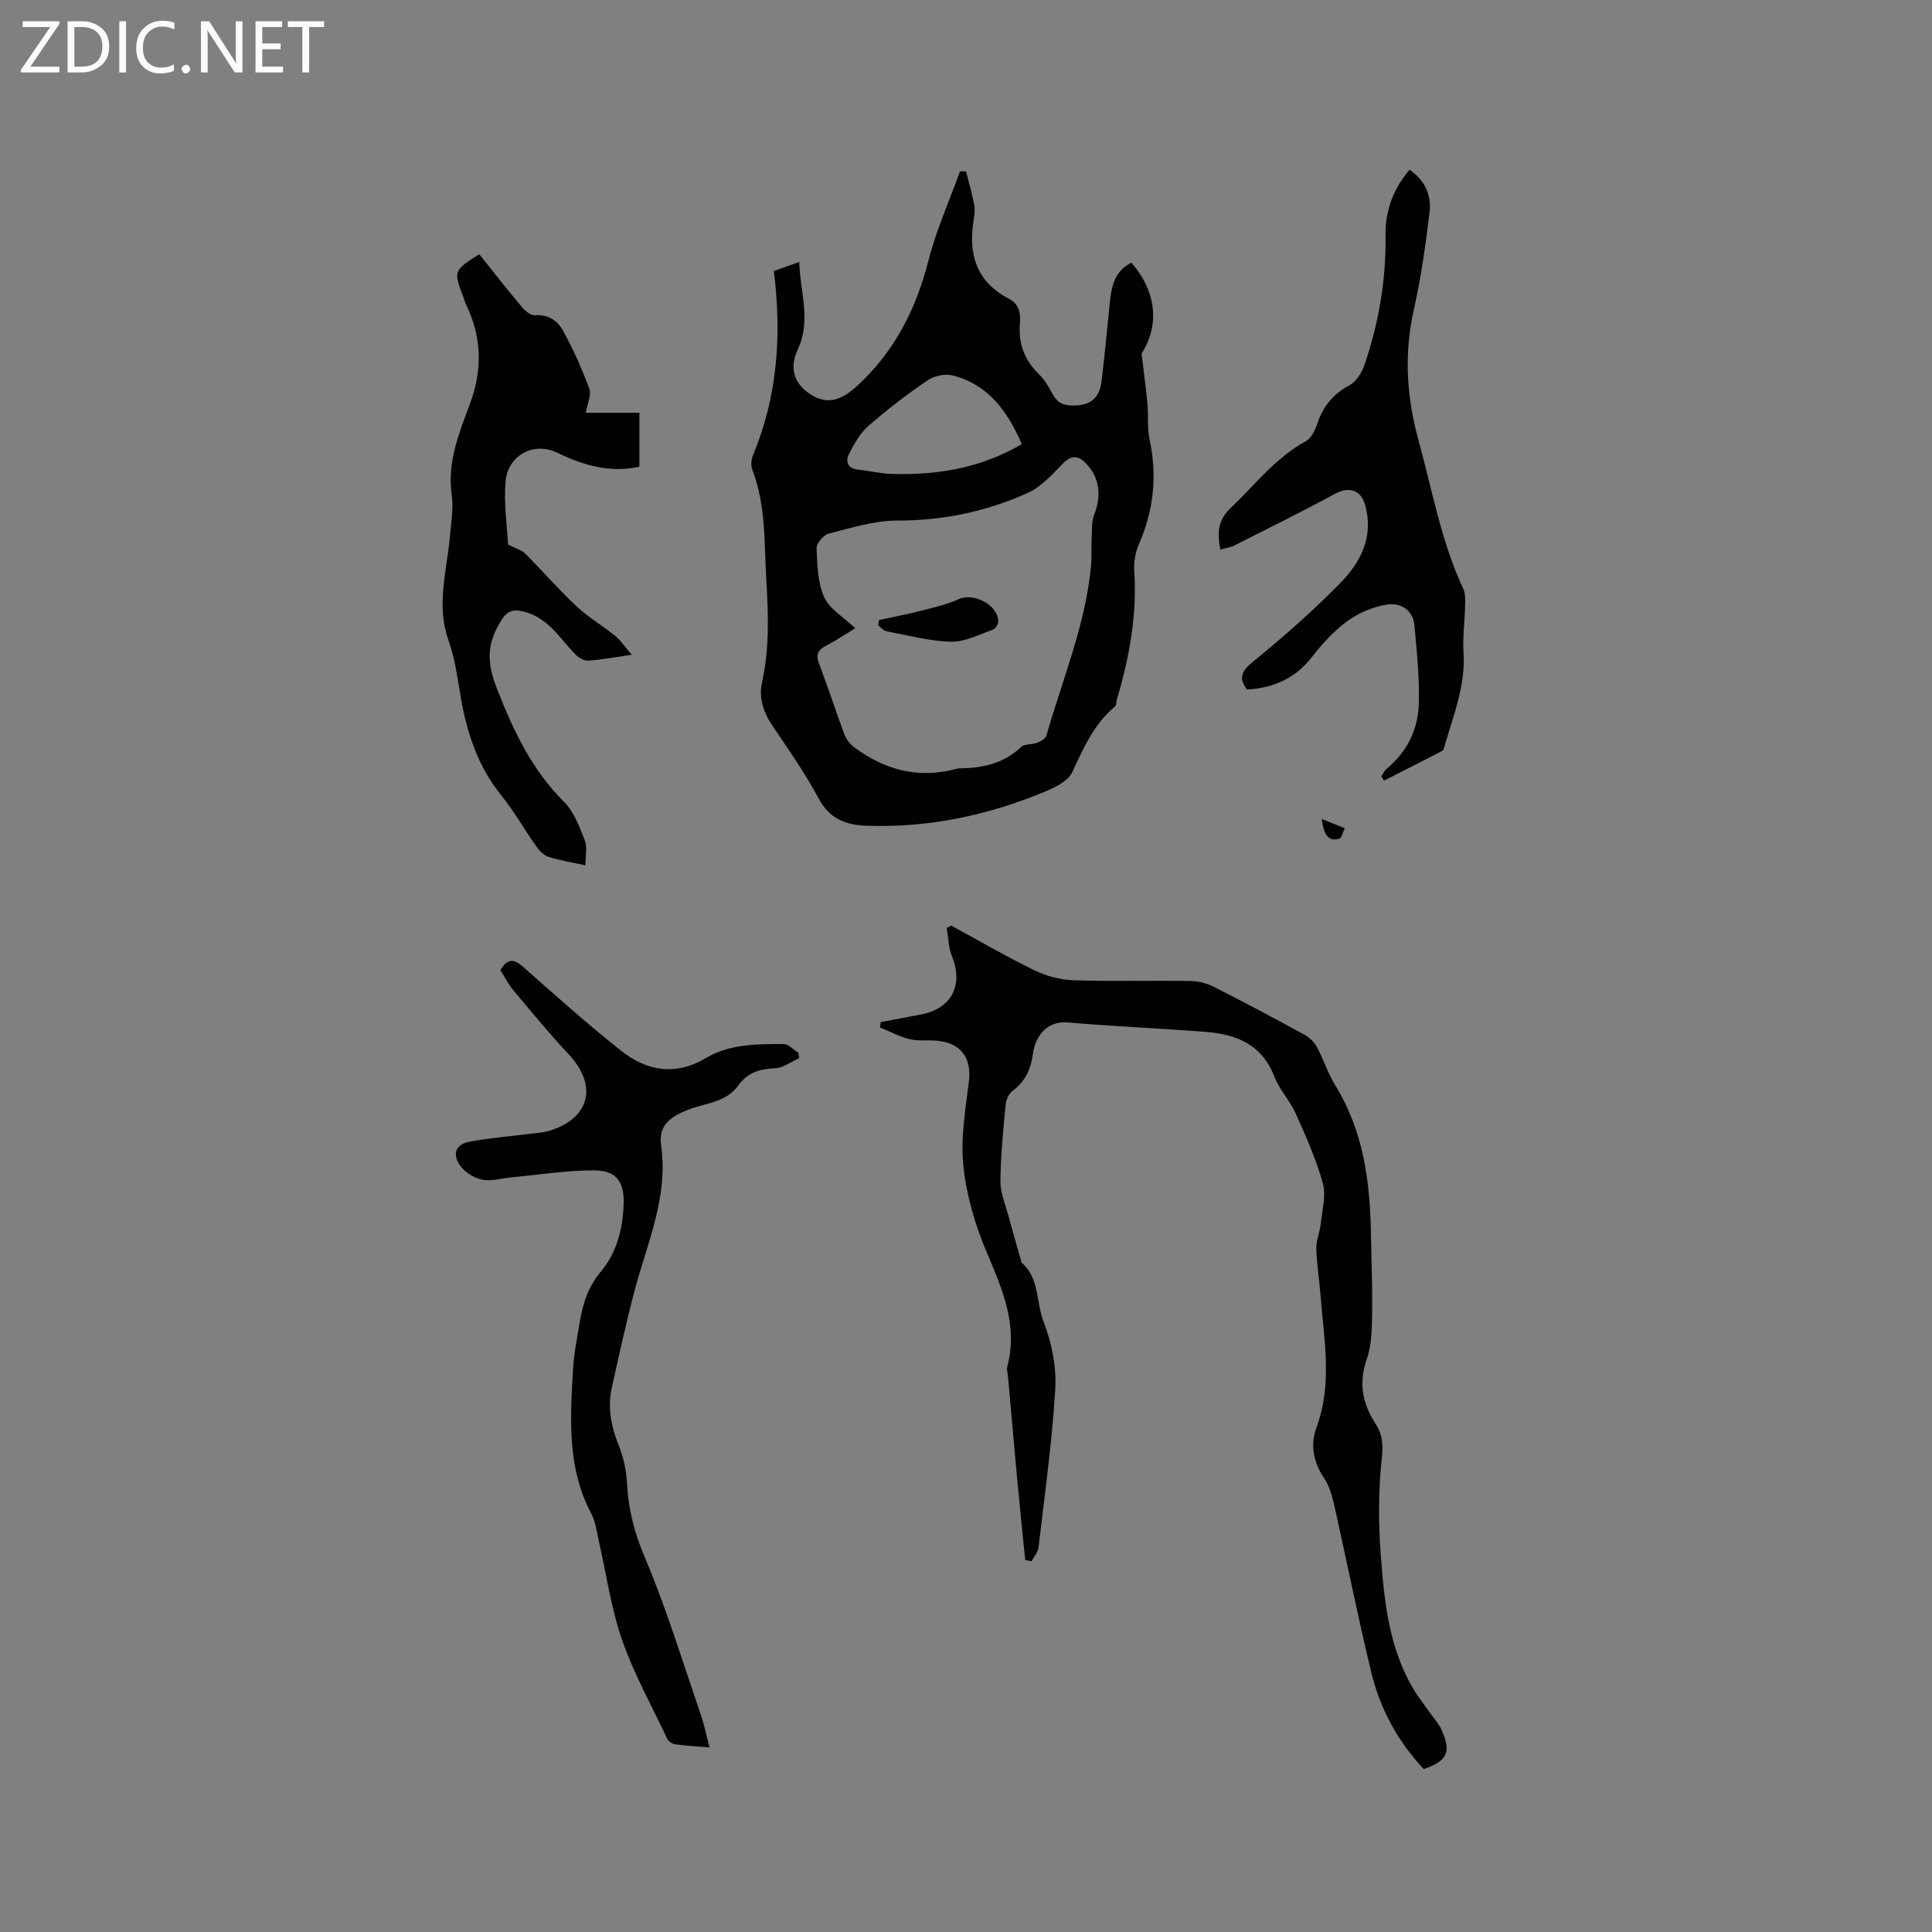 <svg enable-background="new 0 0 400 400" viewBox="0 0 400 400" xmlns="http://www.w3.org/2000/svg"><rect x="0" y="0" width="400" height="400" fill="#808080" stroke="none"/><g fill="#fcfbfa"><path d="m12.4 4.8-6.1 9h6v1.2h-8v-.5l6.1-8.9h-5.7v-1.2h7.6v.4z"/><path d="m14 15v-10.6h3c1.6 0 2.9.5 4 1.4s1.6 2.2 1.6 3.8-.5 3-1.6 3.9-2.4 1.5-4 1.5zm1.4-9.4v8.2h1.6c1.3 0 2.4-.4 3.1-1.1s1.1-1.8 1.1-3.1-.4-2.3-1.2-3-1.8-1-3.1-1z"/><path d="m26.1 4.4v10.6h-1.4v-10.6z"/><path d="m36.1 14.6c-.8.4-1.8.6-2.9.6-1.5 0-2.7-.5-3.6-1.4s-1.4-2.2-1.4-3.8c0-1.7.5-3.1 1.5-4.1s2.3-1.6 3.9-1.6c1 0 1.8.1 2.5.4v1.4c-.8-.4-1.6-.6-2.5-.6-1.2 0-2.1.4-2.9 1.2s-1.1 1.8-1.1 3.2c0 1.3.3 2.3 1 3s1.6 1.1 2.7 1.1c1 0 2-.2 2.7-.7v1.3z"/><path d="m37.6 14.3c0-.2.1-.5.3-.6s.4-.3.6-.3c.3 0 .5.1.6.3s.3.4.3.6-.1.4-.3.6-.4.3-.6.3c-.3 0-.5-.1-.6-.3s-.3-.4-.3-.6z"/><path d="m50.2 15h-1.6l-5.3-8.2c-.2-.2-.3-.5-.4-.7 0 .2.1.7.1 1.5v7.4h-1.4v-10.6h1.7l5.2 8.1c.2.4.4.6.4.7 0-.3-.1-.8-.1-1.5v-7.3h1.4z"/><path d="m58.6 15h-5.7v-10.6h5.5v1.2h-4.1v3.4h3.8v1.2h-3.8v3.6h4.3z"/><path d="m67.1 5.6h-3.1v9.4h-1.4v-9.4h-3v-1.2h7.5z"/></g><path d="m160.22 56.11c1.57-.56 3.14-1.12 5.25-1.87.18 6.25 2.54 12.09-.32 18.16-1.88 3.98-.59 7.32 2.96 9.43 3.28 1.95 6.06 1.07 9.29-1.88 7.77-7.12 12.25-15.89 14.83-26.02 1.6-6.29 4.31-12.31 6.53-18.45.42 0 .83.01 1.25.01.57 2.25 1.22 4.48 1.66 6.75.2 1.02.12 2.13-.06 3.17-1.2 7.11.47 12.93 7.31 16.46 2.19 1.13 2.4 3.17 2.24 5.19-.35 4.21 1.03 7.6 4.04 10.52 1.19 1.15 2.01 2.72 2.84 4.19.94 1.65 2.1 2.17 4.1 2.19 3.69.04 5.52-1.63 5.93-5.05.62-5.14 1.11-10.29 1.62-15.43.36-3.62.74-7.21 4.56-9.09 5.31 6.11 5.78 13.04 2.1 18.81.49 4.15.93 7.28 1.22 10.43.22 2.41-.08 4.91.42 7.25 1.62 7.52.9 14.7-2.17 21.75-.73 1.68-1.11 3.7-.99 5.52.62 9.13-1.01 17.92-3.57 26.61-.15.51-.09 1.23-.41 1.51-4.35 3.63-6.52 8.57-8.83 13.56-.84 1.82-3.44 3.14-5.53 4.01-11.86 4.96-24.23 7.58-37.14 7.12-4.21-.15-7.59-1.42-9.83-5.6-2.8-5.21-6.21-10.11-9.54-15.02-1.9-2.79-2.92-5.83-2.22-9.01 1.54-6.97 1.34-13.88.91-20.97-.47-7.82-.04-15.65-2.92-23.16-.33-.86-.2-2.1.16-2.98 5.06-12.15 5.97-24.75 4.31-38.11zm16.83 73.96c-1.69 1.03-3.78 2.44-5.99 3.6-1.7.89-2.22 1.82-1.48 3.76 1.86 4.84 3.44 9.78 5.25 14.64.37.99 1.16 1.99 2.01 2.63 6.34 4.72 13.32 6.6 21.13 4.48.2-.06.42-.09.63-.09 4.77-.06 9.19-.97 12.83-4.45.7-.67 2.2-.43 3.25-.84.75-.29 1.78-.84 1.96-1.48 3.32-11.68 8.13-22.98 9.25-35.23.16-1.75.02-3.53.12-5.29.1-1.79-.07-3.72.56-5.33 1.46-3.73 1.11-7.41-1.48-10.25-1.58-1.74-3.04-2.28-5.02-.26-2.2 2.25-4.46 4.81-7.22 6.06-8.55 3.87-17.57 5.78-27.1 5.76-4.74-.01-9.53 1.52-14.21 2.71-1.06.27-2.51 2.02-2.47 3.04.14 3.41.21 7.1 1.57 10.11 1.11 2.46 4.02 4.13 6.41 6.43zm34.51-38.12c-3-6.91-7-12.32-14.27-14.21-1.57-.41-3.83.04-5.18.96-4.27 2.91-8.41 6.07-12.3 9.47-1.74 1.53-3 3.75-4.06 5.87-.7 1.41-.32 2.94 1.81 3.17 2.31.26 4.59.82 6.9.9 9.42.31 18.47-1.12 27.1-6.16z" fill="#010102"/><path d="m212.26 322.98c-.52-5.24-1.08-10.49-1.57-15.74-.69-7.46-1.34-14.93-2.01-22.39-.06-.62-.3-1.29-.15-1.85 2.33-8.7-1.07-16.21-4.35-23.98-2.36-5.59-4.11-11.68-4.73-17.69-.59-5.68.43-11.58 1.14-17.33.61-4.89-1.53-8.04-6.57-8.53-1.89-.18-3.88.12-5.69-.32-2.13-.52-4.12-1.61-6.17-2.45.07-.36.14-.72.21-1.09 2.77-.52 5.53-1.04 8.3-1.57 6.36-1.22 8.85-6.09 6.42-12.06-.73-1.8-.74-3.9-1.09-5.87.32-.15.64-.3.97-.46 5.73 3.11 11.36 6.4 17.22 9.25 2.45 1.19 5.35 1.96 8.07 2.05 8.05.26 16.11.03 24.17.15 1.62.02 3.37.45 4.82 1.18 6.33 3.2 12.59 6.54 18.82 9.94 1.02.56 2.02 1.51 2.57 2.53 1.4 2.6 2.29 5.5 3.84 8 5.84 9.47 7.18 19.96 7.36 30.75.09 5.51.34 11.02.24 16.53-.05 3.15-.09 6.5-1.12 9.41-1.73 4.92-.83 9.23 1.8 13.29 1.59 2.45 1.62 4.6 1.3 7.52-.71 6.47-.67 13.11-.19 19.62.71 9.6 1.67 19.26 6.77 27.84.96 1.62 2.16 3.11 3.24 4.66.9 1.3 2.03 2.5 2.65 3.92 1.96 4.51 1.11 6.27-3.76 7.98-5.36-5.7-9.04-12.46-10.87-20.06-2.78-11.52-5.09-23.15-7.69-34.71-.43-1.93-1.05-3.95-2.13-5.57-2.2-3.28-2.81-6.92-1.54-10.32 3.38-9.09 1.58-18.2.87-27.33-.25-3.27-.79-6.54-.88-9.81-.05-1.7.74-3.4.92-5.12.29-2.79 1.13-5.81.43-8.37-1.37-4.95-3.5-9.71-5.61-14.42-1.21-2.69-3.39-4.96-4.44-7.69-2.56-6.62-7.87-8.74-14.2-9.23-9.5-.73-19.03-1.13-28.52-1.95-4.69-.41-6.81 3.28-7.23 6.36-.44 3.25-1.55 5.81-4.23 7.8-.79.58-1.36 1.89-1.45 2.92-.49 5.27-1.04 10.57-1.07 15.85-.01 2.44 1.07 4.9 1.72 7.33.82 3.04 1.7 6.07 2.56 9.1.03.1-.02.26.04.31 3.82 3.23 3.04 8.26 4.63 12.36 1.68 4.3 2.67 9.27 2.4 13.85-.65 10.98-2.19 21.91-3.47 32.85-.11.98-.95 1.88-1.45 2.82-.45-.09-.88-.18-1.3-.26z" fill="#010102"/><path d="m146.89 361.78c-2.66-.22-4.88-.33-7.07-.63-.61-.08-1.41-.6-1.66-1.14-3.22-6.79-6.9-13.43-9.37-20.49-2.28-6.55-3.23-13.56-4.79-20.36-.45-1.96-.67-4.07-1.59-5.8-5.03-9.5-4.36-19.68-3.77-29.84.19-3.27.85-6.51 1.38-9.75.64-3.86 1.74-7.36 4.43-10.57 3.24-3.86 4.52-8.84 4.67-13.93.14-4.67-1.52-6.95-6.15-6.96-5.65-.01-11.3.91-16.95 1.43-2.1.2-4.31.9-6.27.48-1.73-.37-3.74-1.66-4.66-3.14-1.51-2.43-.55-4.25 2.32-4.75 4.37-.77 8.8-1.14 13.21-1.69 1.04-.13 2.11-.21 3.11-.52 8.49-2.6 10.07-9.41 3.94-15.92-3.99-4.24-7.68-8.76-11.42-13.23-1.06-1.27-1.82-2.81-2.65-4.12 1.45-2.41 2.77-2.39 4.65-.72 6.67 5.89 13.31 11.84 20.28 17.37 5.34 4.23 11.25 5.35 17.64 1.54 4.89-2.91 10.56-2.88 16.07-2.88 1.02 0 2.03 1.18 3.05 1.82.06.36.13.72.19 1.08-1.67.74-3.32 2.04-5.03 2.11-3.17.14-5.71.9-7.61 3.58-2.51 3.53-6.79 3.6-10.37 5.01-3.94 1.55-6.15 3.39-5.59 7.35 1.52 10.71-2.85 20.15-5.47 30.01-1.77 6.65-3.22 13.38-4.72 20.09-.94 4.17-.17 8.13 1.43 12.1 1 2.49 1.57 5.27 1.71 7.95.28 5.33 1.54 10.16 3.67 15.18 4.45 10.48 7.77 21.45 11.49 32.24.77 2.17 1.22 4.47 1.9 7.1z" fill="#010102"/><path d="m99.22 52.63c2.99 3.73 5.85 7.4 8.84 10.95.67.8 1.85 1.77 2.72 1.69 2.77-.23 4.69 1.18 5.79 3.19 2.11 3.85 3.92 7.9 5.44 12.02.47 1.27-.4 3.04-.72 4.98h11.09v11.16c-6.1 1.35-11.61-.28-17.06-2.91-4.82-2.32-10.19.54-10.65 5.99-.38 4.58.32 9.24.51 13.05 1.75.88 2.86 1.15 3.54 1.84 3.59 3.6 6.94 7.46 10.64 10.93 2.43 2.28 5.37 3.99 7.97 6.1 1.15.93 2 2.23 3.48 3.94-3.76.54-6.36 1.04-8.98 1.22-.85.06-1.96-.55-2.6-1.2-1.79-1.8-3.28-3.9-5.12-5.65-1.27-1.2-2.8-2.33-4.43-2.92-3.94-1.41-5.08-.44-6.93 3.3-2.12 4.26-1.55 7.94.13 12.26 3.38 8.64 7.2 16.8 13.92 23.47 2.06 2.05 3.18 5.17 4.29 7.98.55 1.41.1 3.21.1 5.14-2.89-.64-5.28-1.02-7.57-1.74-.96-.3-1.89-1.2-2.5-2.06-2.5-3.53-4.64-7.35-7.35-10.71-4.76-5.89-7.03-12.69-8.32-19.98-.71-4.06-1.21-8.24-2.59-12.09-2.59-7.24-.37-14.23.27-21.32.26-2.94.79-5.96.39-8.83-.96-6.77 1.53-12.79 3.76-18.77 2.66-7.12 2.47-13.83-.77-20.59-.23-.48-.38-.99-.56-1.48-2.08-5.53-2.08-5.53 3.27-8.96z" fill="#010102"/><path d="m291.84 35.14c3.31 2.3 4.54 5.42 4.14 8.77-.81 6.81-1.79 13.64-3.29 20.33-2.05 9.16-1.44 18.1 1.02 27.01 2.84 10.29 4.67 20.88 9.24 30.65.46.98.41 2.27.39 3.41-.07 3.28-.53 6.58-.33 9.85.43 6.78-2.07 12.89-3.89 19.17-.12.4-.21.98-.5 1.12-4.01 2.09-8.05 4.12-12.08 6.17-.19-.29-.37-.58-.56-.87.37-.54.64-1.2 1.13-1.6 4.17-3.45 6.45-8.04 6.63-13.26.19-5.45-.4-10.95-.9-16.41-.29-3.23-2.91-4.74-5.62-4.32-2.87.44-5.86 1.7-8.22 3.4-2.79 2.02-5.22 4.69-7.36 7.44-3.44 4.43-7.92 6.44-13.46 6.76-1.7-2.27-1.28-3.71 1.19-5.72 6.31-5.14 12.45-10.54 18.15-16.35 4.25-4.33 6.96-9.68 5.1-16.18-.91-3.17-3.36-3.81-6.24-2.26-6.88 3.72-13.89 7.19-20.88 10.71-.81.41-1.77.52-2.85.82-.64-3.37-.57-6.01 2.07-8.52 5.05-4.8 9.29-10.45 15.6-13.89 1.11-.61 1.93-2.21 2.37-3.53 1.19-3.58 3.21-6.2 6.63-8.03 1.43-.76 2.63-2.62 3.18-4.24 2.95-8.67 4.49-17.59 4.36-26.8-.07-5 1.49-9.56 4.98-13.63z" fill="#010102"/><path d="m273.63 169.56c2.05.81 3.41 1.36 4.78 1.9-.37.76-.58 2.02-1.13 2.18-2.29.68-3.15-.79-3.65-4.08z" fill="#010102"/><path d="m181.98 128.37c2.93-.64 5.89-1.19 8.79-1.94 2.63-.67 5.32-1.3 7.78-2.4 3.11-1.4 8.22 1.33 8.12 4.7-.02.58-.61 1.47-1.13 1.65-2.84.98-5.77 2.55-8.63 2.48-4.49-.11-8.96-1.33-13.42-2.18-.6-.11-1.1-.78-1.64-1.19.05-.37.09-.74.13-1.12z" fill="#010102"/></svg>